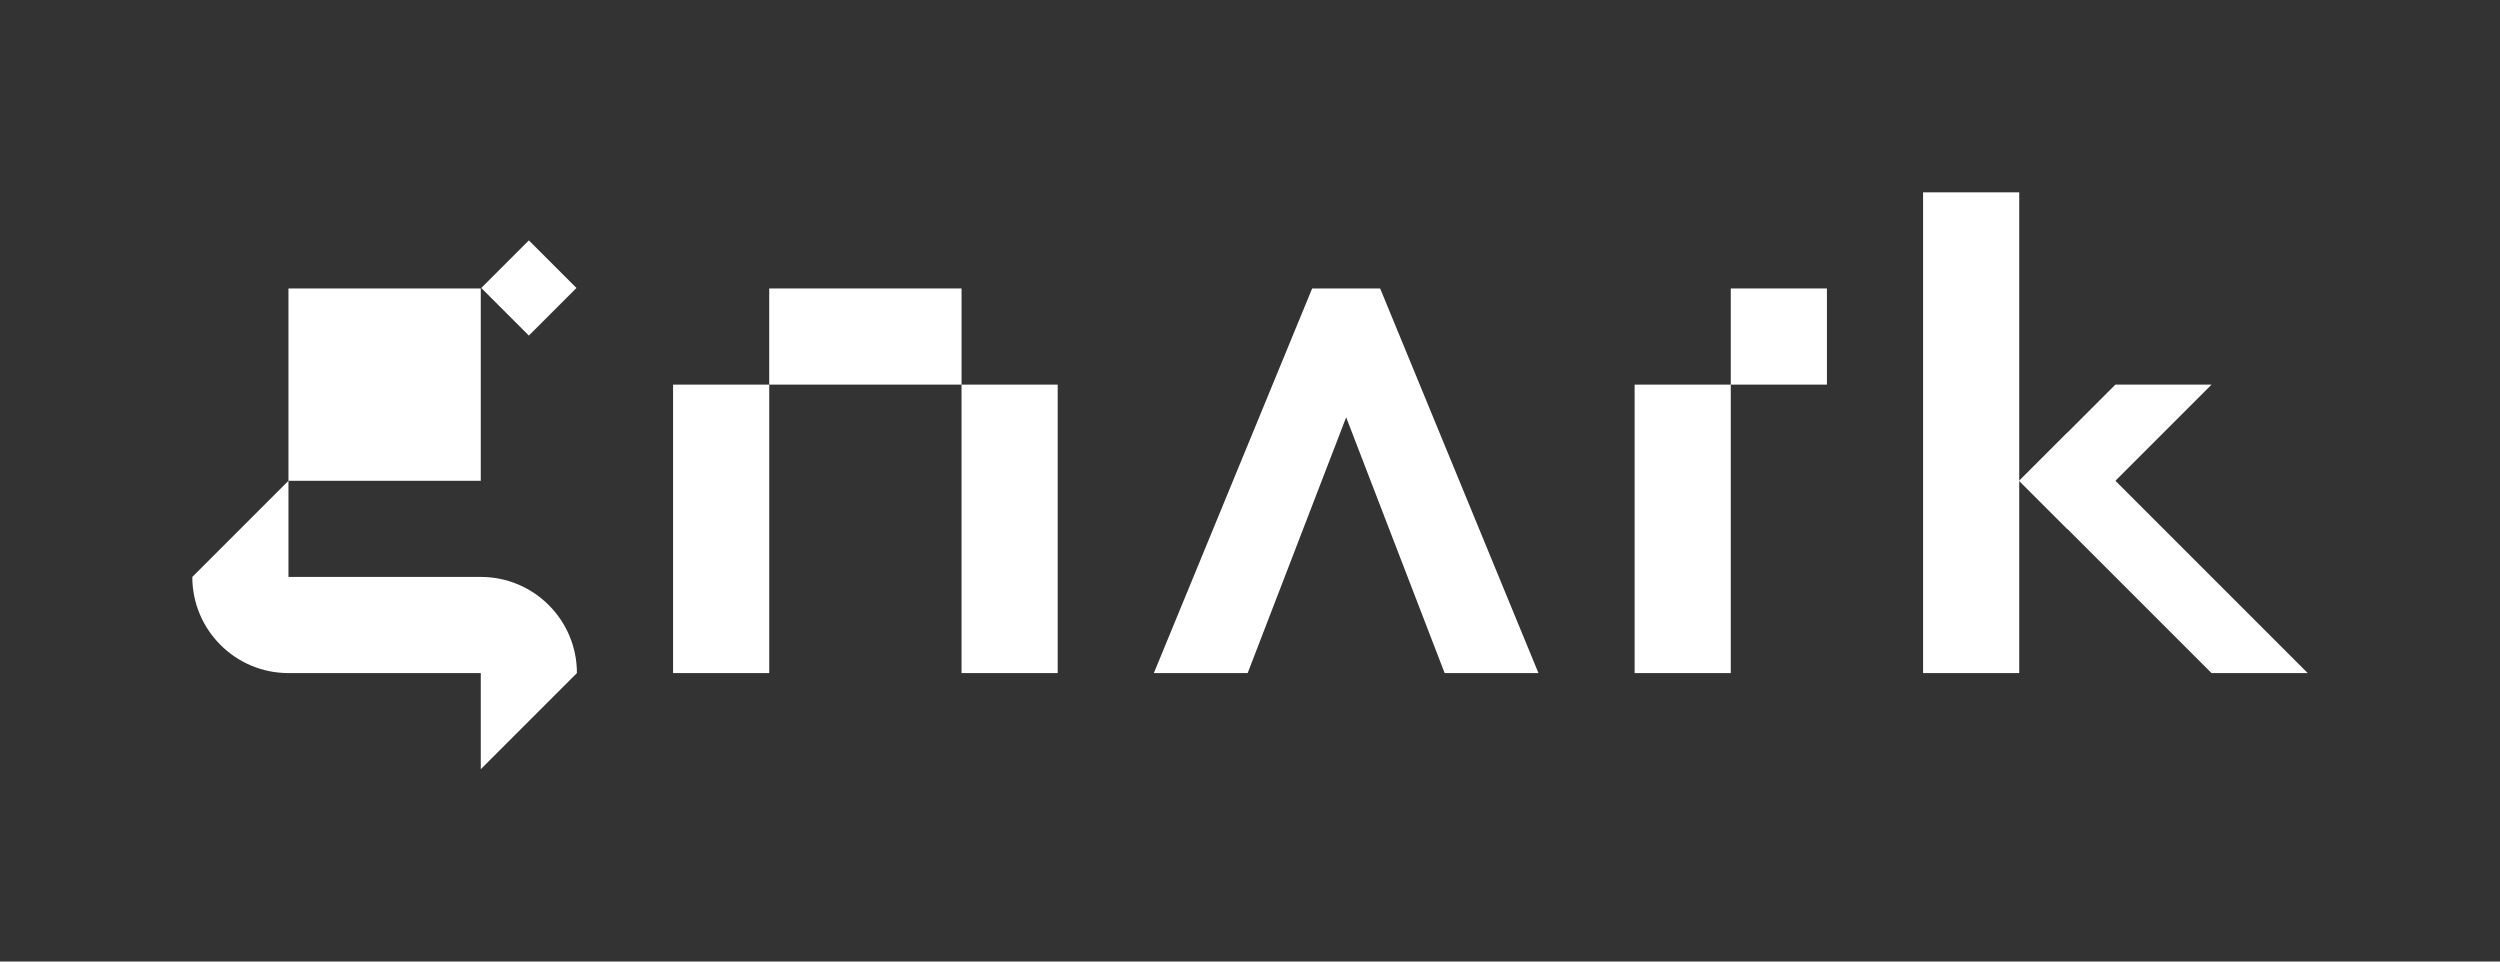 <svg width="1300" height="500" viewBox="0 0 1300 500" fill="none" xmlns="http://www.w3.org/2000/svg">
<rect x="0" y="0" width="1300" height="500" fill="#333333" stroke="none"/>
<rect x="275" y="125" width="35" height="35" transform="rotate(45 275 125)" fill="white"/>
<path fill-rule="evenodd" clip-rule="evenodd" d="M250 150L150 150V250L100 300C100 327.614 122.386 350 150 350H250L250 400L300 350C300 322.386 277.614 300 250 300H150L150 250L250 250L250 150Z" fill="white"/>
<path fill-rule="evenodd" clip-rule="evenodd" d="M400 200H500V350H550V200H500V150H400V200ZM400 200V350H350V200H400Z" fill="white"/>
<path fill-rule="evenodd" clip-rule="evenodd" d="M1000 100H1050V250V350H1000V100ZM1150 300L1100 250L1150 200H1100L1050 250L1100 300L1150 350H1200L1150 300Z" fill="white"/>
<rect x="1075.08" y="225" width="35.466" height="35.466" transform="rotate(45 1075.08 225)" fill="white"/>
<path fill-rule="evenodd" clip-rule="evenodd" d="M900 200H950V150H900V200ZM900 200V350H850V200H900Z" fill="white"/>
<path fill-rule="evenodd" clip-rule="evenodd" d="M717.677 150L800 350H751.219L700.001 217L648.784 350H600L682.323 150H717.677Z" fill="white"/>
</svg>
